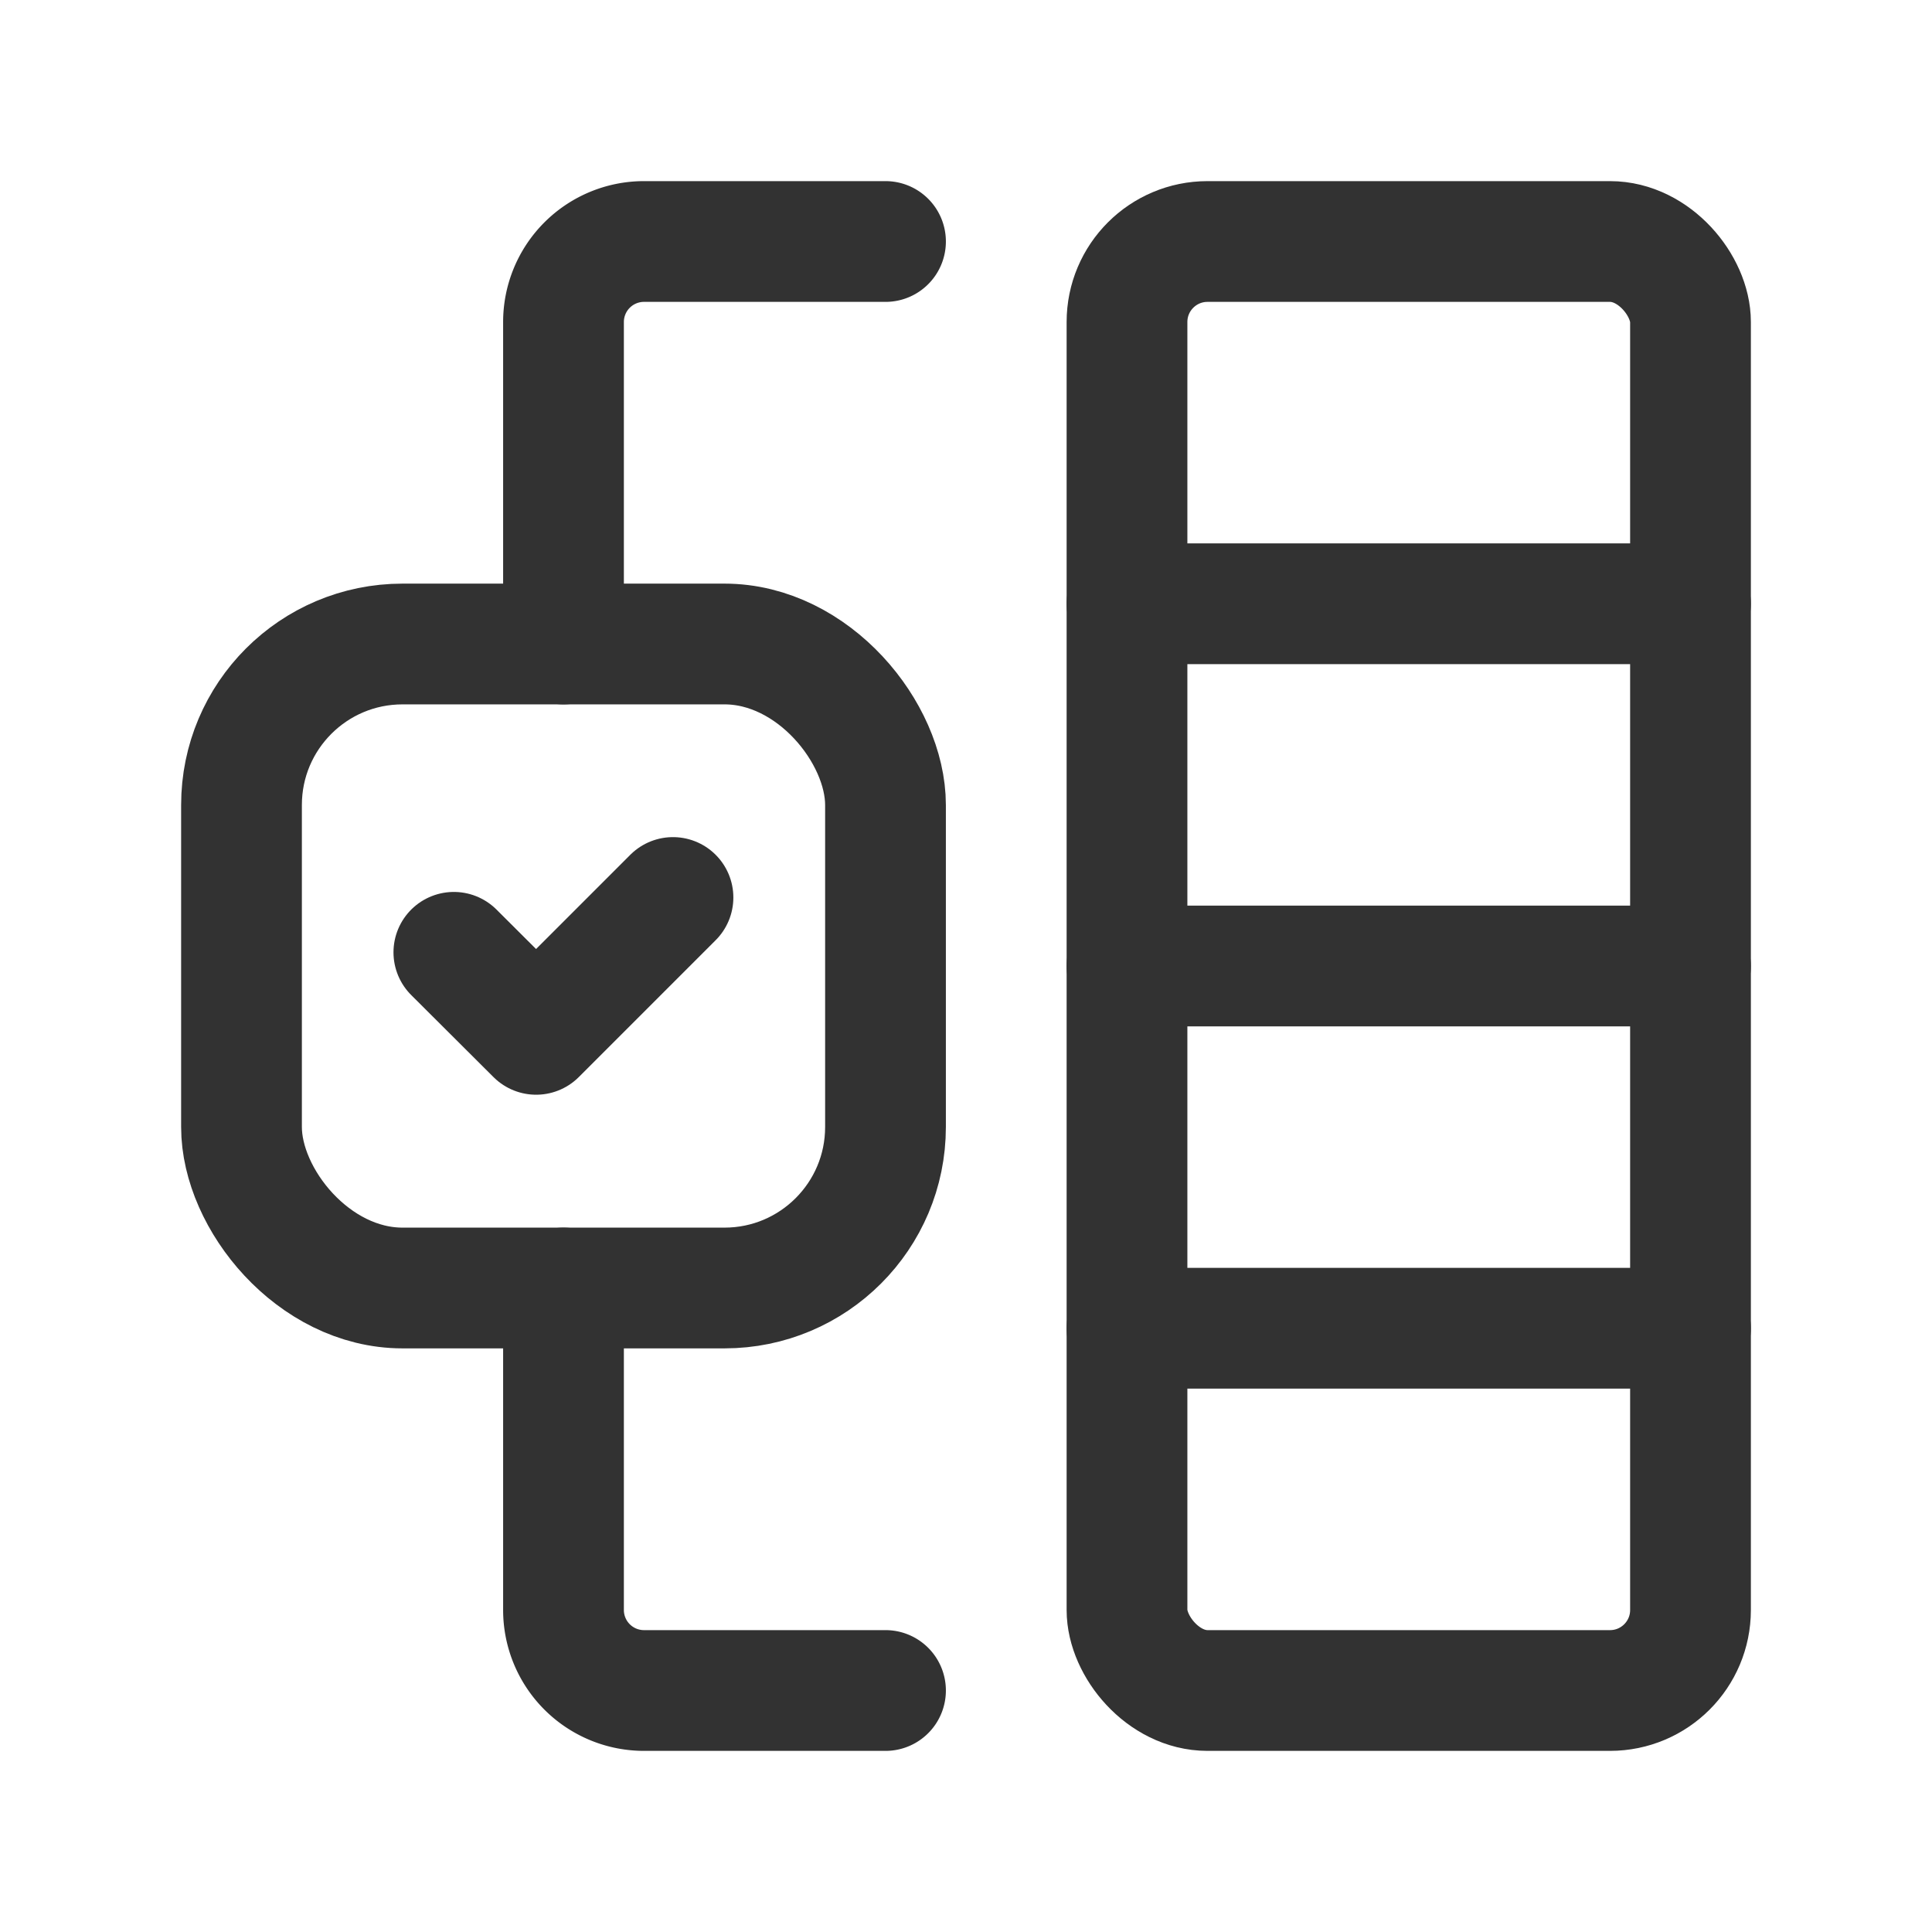 <svg id="Layer_3" data-name="Layer 3" xmlns="http://www.w3.org/2000/svg" viewBox="0 0 24 24"><path d="M24,24H0V0H24Z" fill="none"/><rect x="14" y="3" width="7" height="18" rx="1" stroke-width="1.5" stroke="#323232" stroke-linecap="round" stroke-linejoin="round" fill="none"/><line x1="21" y1="7.5" x2="14" y2="7.5" fill="none" stroke="#323232" stroke-linecap="round" stroke-linejoin="round" stroke-width="1.5"/><line x1="21" y1="12" x2="14" y2="12" fill="none" stroke="#323232" stroke-linecap="round" stroke-linejoin="round" stroke-width="1.5"/><line x1="21" y1="16.5" x2="14" y2="16.5" fill="none" stroke="#323232" stroke-linecap="round" stroke-linejoin="round" stroke-width="1.5"/><path d="M11,3H8A1,1,0,0,0,7,4V8" fill="none" stroke="#323232" stroke-linecap="round" stroke-linejoin="round" stroke-width="1.5"/><path d="M7,16v4a1,1,0,0,0,1,1h3" fill="none" stroke="#323232" stroke-linecap="round" stroke-linejoin="round" stroke-width="1.5"/><path d="M8.36,11.149l-1.7,1.7-1.022-1.019" fill="none" stroke="#323232" stroke-linecap="round" stroke-linejoin="round" stroke-width="1.5"/><rect x="3" y="8" width="8" height="8" rx="2" stroke-width="1.5" stroke="#323232" stroke-linecap="round" stroke-linejoin="round" fill="none"/></svg>
